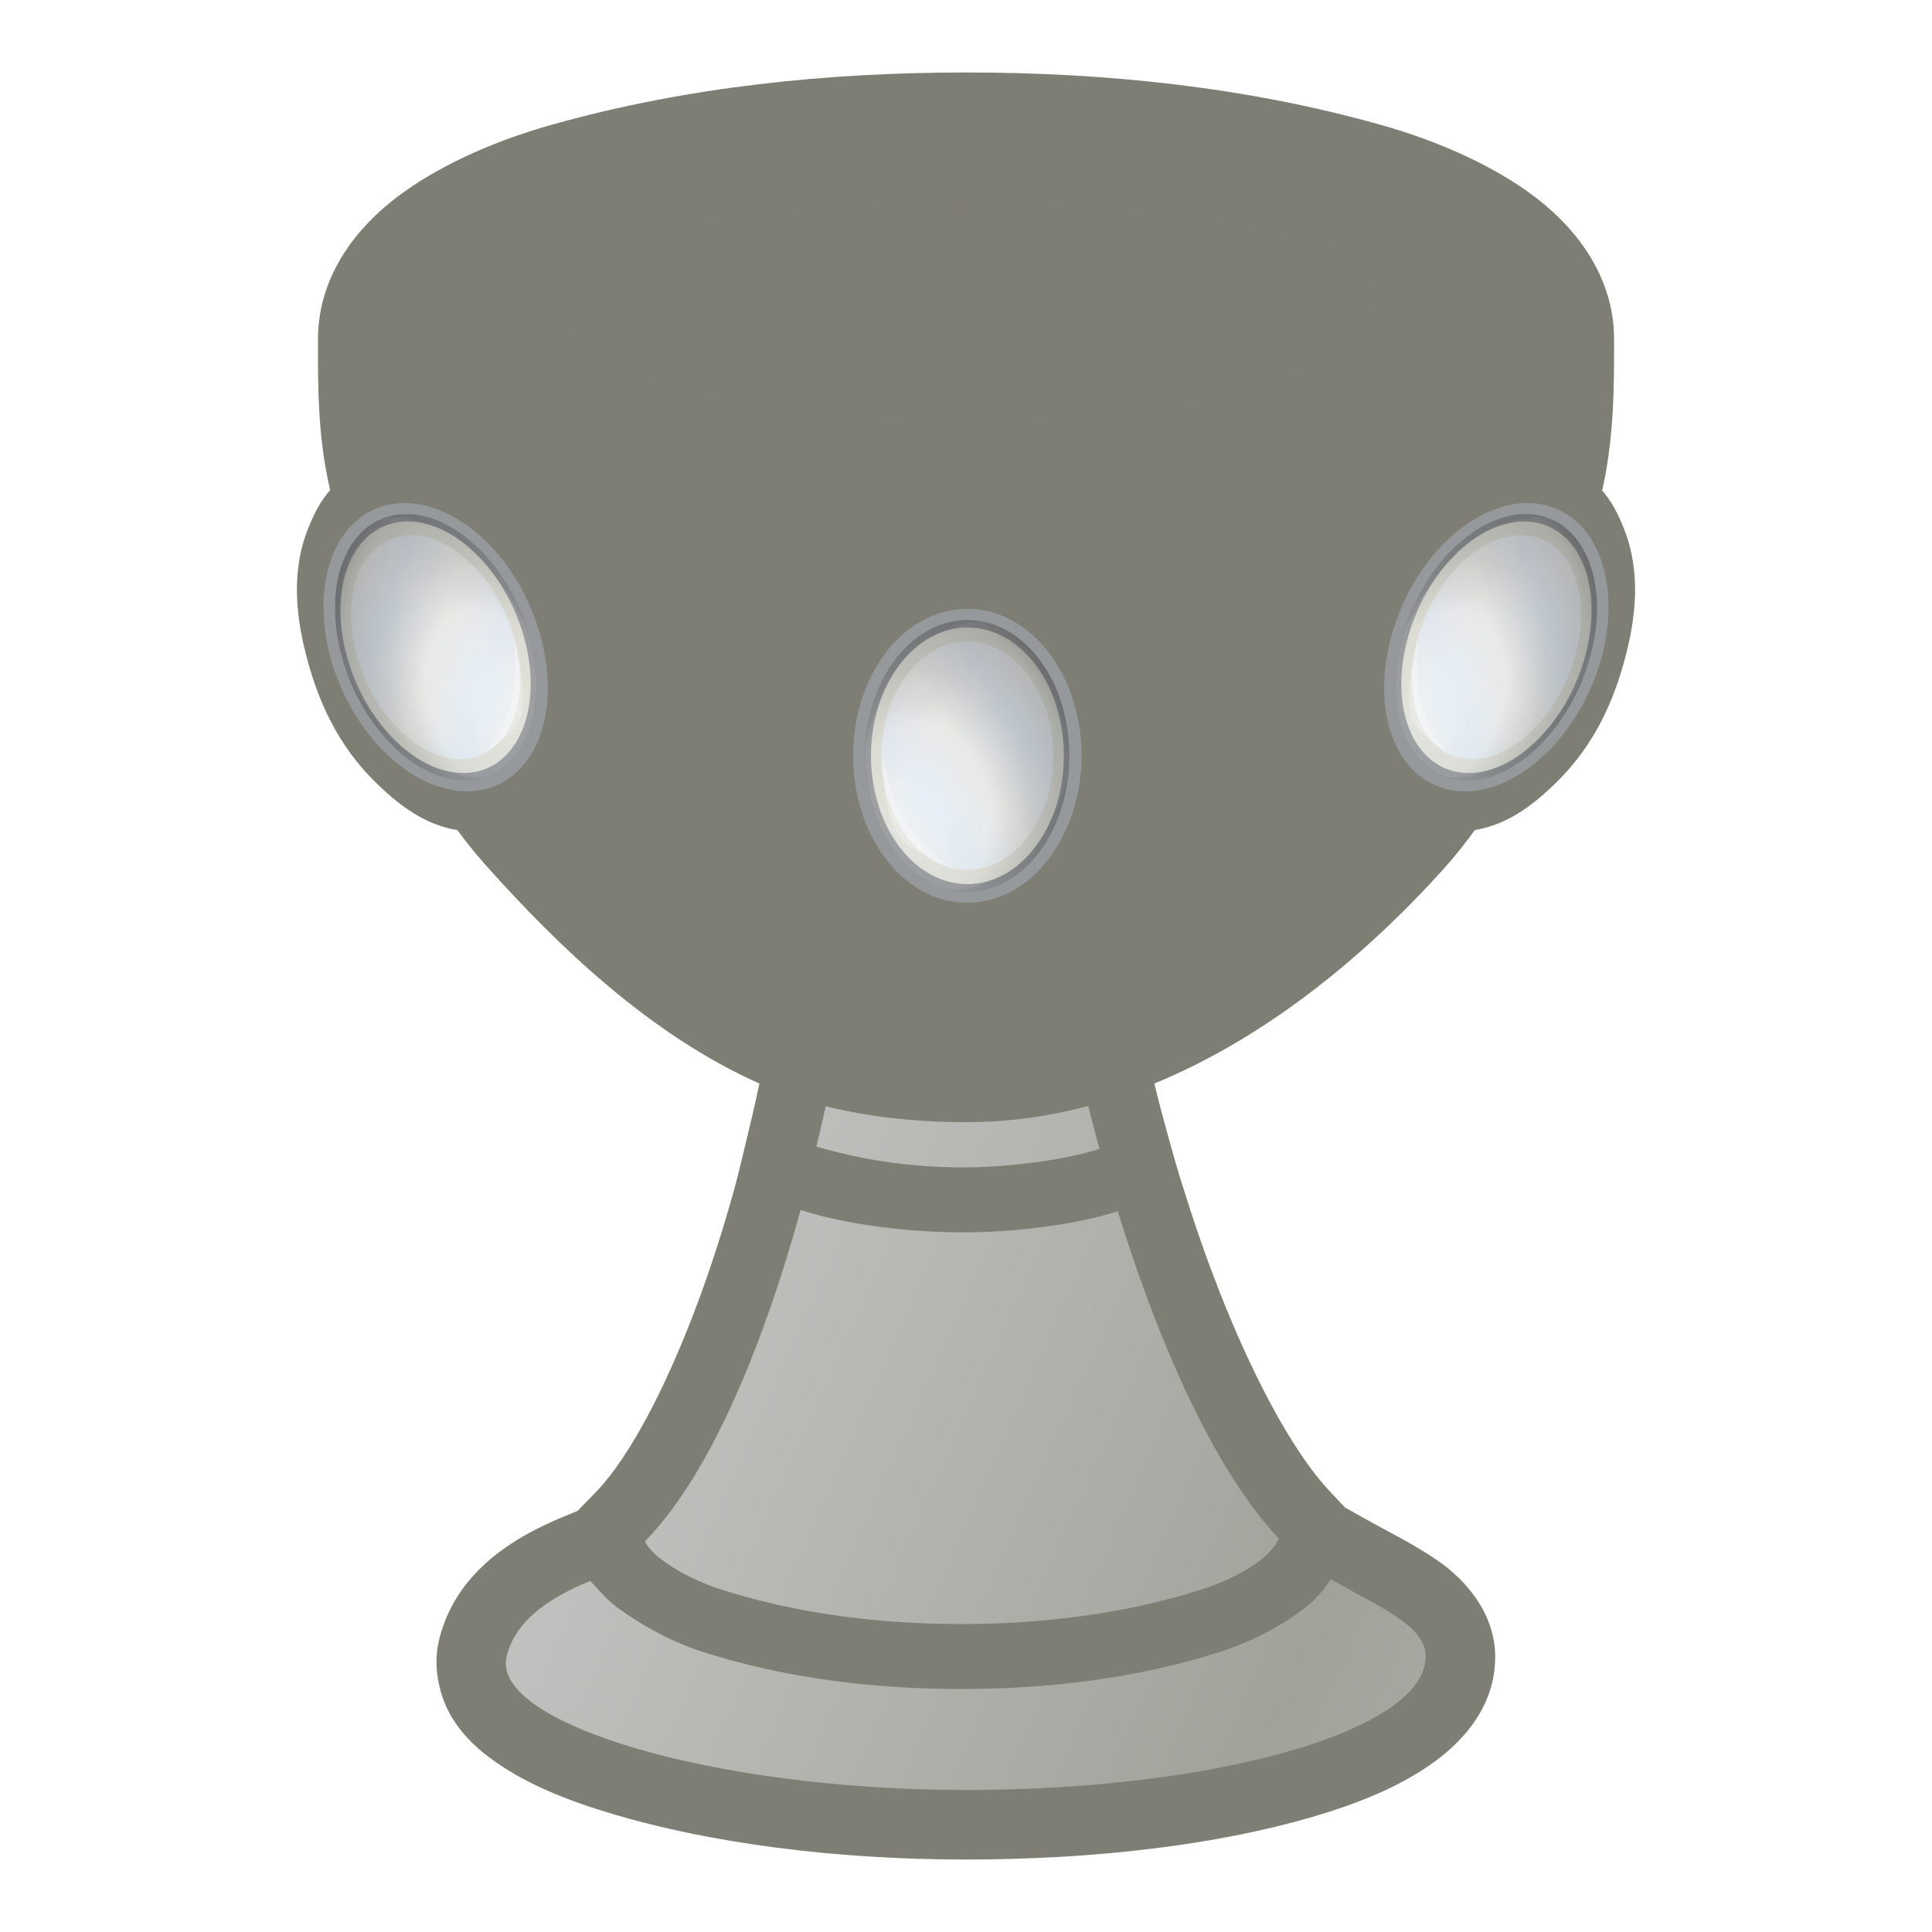 <svg height="500" viewBox="0 0 500 500" width="500" xmlns="http://www.w3.org/2000/svg" xmlns:xlink="http://www.w3.org/1999/xlink"><linearGradient id="a" gradientTransform="matrix(2.678 0 0 3.184 885.725 -926.057)" gradientUnits="userSpaceOnUse" spreadMethod="reflect" x1="-307.818" x2="-186.255" xlink:href="#c" y1="326.464" y2="390.802"/><linearGradient id="b" gradientTransform="translate(-154.344 -324.814)" gradientUnits="userSpaceOnUse" spreadMethod="reflect" x1="-280.543" x2="-267.314" xlink:href="#c" y1="384.345" y2="397.574"/><linearGradient id="c" gradientTransform="matrix(391.593 0 0 -391.593 60.796 7618.49)" gradientUnits="userSpaceOnUse" spreadMethod="pad" x1="0" x2="1" y1="0" y2="0"><stop offset="0" stop-color="#e3e1db"/><stop offset=".511" stop-color="#c1c0be"/><stop offset="1" stop-color="#a2a19a"/></linearGradient><filter id="d" color-interpolation-filters="sRGB" height="1.139" width="1.1" x="-.05" y="-.07"><feGaussianBlur stdDeviation="2.019"/></filter><linearGradient id="e" gradientUnits="userSpaceOnUse" spreadMethod="reflect" x1="94.762" x2="79.149" y1="-29.102" y2="-11.273"><stop offset="0" stop-color="#e8f0f8"/><stop offset="1" stop-color="#f4f4f0"/></linearGradient><filter id="f" color-interpolation-filters="sRGB" height="1.125" width="1.125" x="-.062" y="-.062"><feGaussianBlur stdDeviation="2.056"/></filter><radialGradient id="g" cx="115.698" cy="67.621" gradientTransform="matrix(-1.84 -1.674 1.23 -1.352 215.82 330.764)" gradientUnits="userSpaceOnUse" r="42.695"><stop offset="0" stop-color="#f3f3f1"/><stop offset=".031" stop-color="#eef3f4"/><stop offset=".062" stop-color="#ebf5f7"/><stop offset=".094" stop-color="#eef3f4"/><stop offset=".156" stop-color="#e4ebee"/><stop offset=".188" stop-color="#dce8ef"/><stop offset=".219" stop-color="#e4ebee"/><stop offset=".281" stop-color="#e1e4ef"/><stop offset=".312" stop-color="#dbe0f0"/><stop offset=".344" stop-color="#e1e4ef"/><stop offset=".406" stop-color="#d8e3eb"/><stop offset=".438" stop-color="#dbe7f1"/><stop offset=".469" stop-color="#d8e3eb"/><stop offset=".531" stop-color="#f4eaea"/><stop offset=".562" stop-color="#f8e8e8"/><stop offset=".594" stop-color="#f4eaea"/><stop offset=".656" stop-color="#eee4e7"/><stop offset=".714" stop-color="#eedde2"/><stop offset=".766" stop-color="#eee4e7"/><stop offset=".878" stop-color="#f3f3f1"/><stop offset=".938" stop-color="#f3f1f1"/><stop offset="1" stop-color="#f3f3f1"/></radialGradient><filter id="h" color-interpolation-filters="sRGB" height="1.055" width="1.055" x="-.027" y="-.027"><feGaussianBlur stdDeviation=".976"/></filter><radialGradient id="i" cx="86.055" cy="45.671" gradientTransform="matrix(1.392 -1.234 -1.619 -.9 -5.634 198.805)" gradientUnits="userSpaceOnUse" r="40.308"><stop offset="0" stop-opacity="0"/><stop offset=".124" stop-opacity="0"/><stop offset=".417" stop-opacity=".1"/><stop offset=".667" stop-opacity=".5"/><stop offset=".917" stop-opacity=".75"/><stop offset="1"/></radialGradient><filter id="j" color-interpolation-filters="sRGB" height="1.106" width="1.083" x="-.042" y="-.053"><feGaussianBlur stdDeviation=".668"/></filter><path d="m201.246 258.191-4.706 22.233c-1.121 5.306-1.545 7.078-2.755 12.105-1.287 5.261-2.452 10.551-3.904 15.77-10.289 36.946-24.253 66.153-35.861 78.055l-4.543 4.656-3.594 1.486c-13.215 5.46-28.133 14.526-32.299 32.117v.002.002c-1.678 7.089.262 14.816 3.445 19.973s7.163 8.587 11.402 11.531c8.478 5.889 18.636 9.951 30.75 13.531 24.228 7.161 56.149 11.59 90.604 11.592h.002c34.282.001 65.324-3.918 89.24-10.85 11.958-3.466 22.147-7.552 30.695-13.387s17.23-15.043 17.23-28.244c0-11.807-8.409-20.361-14.609-24.691-6.2-4.331-12.404-7.283-19.133-11.059l-5.113-2.869-4.059-4.314c-11.733-12.474-26.308-41.382-37.572-77.686-1.705-5.143-3.125-10.367-4.562-15.588-1.288-4.679-1.946-7.168-3.171-12.132l-4.774-19.323-17.074 3.674c-7.622 1.64-17.233 2.716-25.48 2.607-10.857-.143-23.342-1.667-31.656-4z" fill="#7f7e75"/><path d="m211.285 296.743c12.849 3.701 24.867 5.313 37.491 5.373 12.031.057 27.063-1.949 35.775-4.782-1.345-4.887-2.63-9.896-3.881-14.963-8.973 1.931-19.618 3.139-29.502 3.01-12.193-.16-25.691-1.696-36.283-4.667-1.147 5.431-2.34 10.796-3.6 16.029zm-44.38 102.179c.448 1.035 2.226 3.096 3.712 4.248 4.968 3.849 10.848 6.59 16.846 8.465 19.7 6.159 40.672 8.662 61.312 8.662 20.65.001 41.631-2.501 61.34-8.662 5.998-1.875 11.972-4.499 16.845-8.466 1.651-1.344 3.746-3.946 3.966-5.006-15.503-16.483-29.958-46.998-41.652-84.685-11.01 3.508-26.879 5.487-40.502 5.457-13.942-.031-30.285-2.065-41.553-5.809-10.679 38.348-24.345 69.42-40.316 85.795zm-35.806 29.84c-4.032 17.037 52.963 34.479 118.688 34.482 65.725.002 119.166-15.546 119.166-34.481 0-7.772-10.26-12.033-24.552-20.053-1.8 2.836-4.148 5.449-6.834 7.509-6.546 5.019-14.138 8.826-21.996 11.335-21.427 6.84-44.303 9.563-66.795 9.562-22.483-.001-45.351-2.724-66.769-9.562-7.857-2.509-15.304-6.511-21.994-11.335-2.743-1.977-4.936-4.574-7.257-7.087-11.106 4.589-19.501 10.53-21.657 19.63z" fill="url(#a)" stroke-width="36"/><path d="m395.553 49.725c-11.142-7.953-24.982-13.689-38.316-17.441-35.127-9.886-71.604-13.527-107.223-13.527-35.619-0-72.096 3.642-107.223 13.527-13.337 3.753-27.179 9.491-38.318 17.441-10.925 7.795-22.113 20.568-22.182 37.994v.025.025c-.014 12.049-.115 25.202 3.191 39.256 7.277 30.93 14.59 68.121 40.113 96.758 19.03 21.351 42.809 44.102 70.945 56.642 16.446 7.329 34.84 9.945 53.428 9.991 17.118.043 33.443-3.697 48.764-9.991 29.361-12.062 54.939-33.464 74.667-55.321 25.688-28.459 33.399-65.566 40.869-96.545 3.5-14.513 3.453-28.166 3.453-40.751-.019-17.471-11.231-30.278-22.17-38.083z" fill="#7f7e75"/><path d="m103.005 122.903c7.323 31.125 14.753 65.033 36.028 88.903 28.046 31.467 68.831 60.505 110.982 60.611 41.674.105 82.102-28.437 110.025-59.373 21.443-23.757 29.229-57.594 36.731-88.705 2.863-11.873 2.952-24.032 2.952-36.521-.011-9.655-6.302-17.504-14.625-23.441-8.329-5.945-21.213-11.523-32.737-14.766-33.098-9.315-67.963-12.854-102.347-12.854-34.384-0-69.249 3.539-102.347 12.853-11.523 3.243-24.408 8.822-32.737 14.766-8.314 5.931-14.601 13.77-14.639 23.413-.013 11.997.025 23.686 2.713 35.114z" fill="url(#a)" stroke-width="36"/><path d="m348.197 65.951c9.537 2.688 21.288 7.943 27.142 12.121 5.971 4.261 7.565 7.635 7.565 9.759s-1.595 5.499-7.565 9.761c-5.971 4.261-18.06 9.634-27.844 12.348-31.553 8.752-64.738 12.122-97.482 12.121-32.744-0-65.928-3.372-97.481-12.123-9.784-2.713-21.873-8.086-27.844-12.346-5.971-4.261-7.565-7.636-7.565-9.76s1.596-5.497 7.566-9.759c5.846-4.171 17.564-9.441 27.085-12.121 31.944-8.993 65.556-12.735 98.741-12.712 32.835.022 66.078 3.804 97.682 12.711z" fill="#7f7e75" opacity=".9"/><path d="m145.53 76.694c0 17.413 46.791 31.529 104.485 31.529 57.692 0 104.456-14.119 104.456-31.529 0-3.78-2.232-7.385-6.273-10.743 11.88 3.641 21.288 7.943 27.142 12.121 5.971 4.261 7.565 7.635 7.565 9.759s-1.595 5.499-7.565 9.761c-5.971 4.261-15.624 8.658-27.844 12.348-24.439 7.375-59.145 12.121-97.482 12.121-38.336 0-73.041-4.747-97.481-12.123-12.219-3.687-21.873-8.086-27.844-12.346-5.971-4.261-7.565-7.636-7.565-9.76s1.596-5.497 7.566-9.759c5.846-4.171 15.23-8.482 27.084-12.121-4.03 3.353-6.243 6.968-6.243 10.742z" fill="#7f7e75"/><g id="k" transform="translate(-.197)"><path d="m250.184 146.867c-14.441-.001-21.753 8.497-26.543 14.98-8.179 11.071-9.858 23.329-9.852 33.715.006 10.394 1.707 22.645 9.885 33.701 4.784 6.468 12.09 14.974 26.535 14.975 14.441.001 21.753-8.499 26.543-14.982 8.179-11.071 9.858-23.329 9.852-33.715-.006-10.394-1.707-22.645-9.885-33.701-4.784-6.468-12.09-14.972-26.535-14.973z" fill="#7f7e75"/><use stroke-width="5.402" transform="matrix(.191 0 0 .18 50.674 151.644)" xlink:href="#m"/></g><use id="l" fill="#7f7e75" transform="matrix(.92 .093 -.266 .978 208.96 -47.085)" xlink:href="#k"/><use fill="#7f7e75" transform="matrix(-1 0 0 1 499.999 0)" xlink:href="#l"/><g fill-rule="evenodd" transform="matrix(3.78 0 0 3.78 2418.705 -69.919)"><path d="m-452.879 59.531h13.229v13.229h-13.229z" fill="#e3e1db"/><path d="m-466.108 59.531h13.229v13.229h-13.229z" fill="#c1c0be"/><path d="m-479.337 59.531h13.229v13.229h-13.229z" fill="#a2a19a"/><path d="m-492.567 59.531h13.229v13.229h-13.229z" fill="#7f7e75"/><path d="m-434.887 59.531h13.229v13.229h-13.229z" fill="url(#b)" stroke="#7f7e75" stroke-width="9.525"/></g><g id="m" transform="matrix(.432 -3.755 3.755 .432 769.567 464.014)"><path d="m98.589 39.175c19.529 10.705 22.009 31.53 5.408 46.389-16.602 14.859-46.058 18.179-65.587 7.474-19.529-10.704-21.914-31.485-5.318-46.339 8.298-7.427 19.798-11.997 31.647-13.358 11.849-1.361 24.085.483 33.85 5.835z" fill="#95999b" transform="matrix(1.109 0 0 1.11 -9.821 -7.262)"/><path d="m97.601 37.915c20.458 11.231 23.047 33.03 5.662 48.614-17.385 15.584-48.171 19.061-68.628 7.83-20.458-11.231-22.949-32.976-5.564-48.56 8.693-7.792 20.711-12.571 33.113-13.998 12.402-1.427 25.189.499 35.418 6.114z" fill="#e2e3da" filter="url(#d)"/><circle cx="66.146" cy="39.543" fill="url(#e)" filter="url(#f)" r="39.543" transform="matrix(-1.091 .126 .089 .773 134.818 27.269)"/><path d="m66.166 23.443c-10.923-0-21.862 4.178-30.187 12.503-16.65 16.65-16.732 43.796-.076 60.451 16.655 16.655 43.801 16.573 60.451-.076 16.65-16.65 16.65-43.725 0-60.375-8.325-8.325-19.265-12.503-30.187-12.503z" fill="url(#g)" filter="url(#h)" opacity=".33" transform="matrix(-1.203 -.138 .098 -.852 139.241 131.669)"/><path d="m61.952 29.756c13.137-1.511 26.702.536 37.527 6.479 21.651 11.886 24.4 35.009 5.995 51.507-18.405 16.499-51.062 20.184-72.712 8.299-21.651-11.886-24.295-34.96-5.896-51.453 9.2-8.247 21.949-13.321 35.086-14.832z" fill="url(#i)" opacity=".33"/><path d="m93.57 7.583c5.427 5.042 11.022 22.714 11.022 22.714s-5.341-8.73-8.508-12.321c-3.631-4.117-7.624-7.701-11.871-10.393-5.732-3.634-18.067-7.583-18.067-7.583s19.64.351 27.425 7.583z" fill="#fff" filter="url(#j)" opacity=".5" stroke-width=".23" transform="matrix(-1.091 .126 .089 .773 134.818 27.275)"/><path d="m70.616 24.955c-3.053-.012-6.115.161-9.155.511-13.895 1.599-27.421 6.915-37.425 15.883-10.005 8.969-14.693 20.268-13.453 31.094 1.24 10.826 8.364 20.769 20.137 27.232 23.546 12.926 57.541 9.093 77.566-8.857 10.012-8.975 14.673-20.297 13.403-31.133-1.27-10.836-8.412-20.784-20.185-27.247-8.829-4.847-19.124-7.245-29.581-7.467-.436-.009-.872-.015-1.308-.017zm-.024 4.243c10.291.048 20.421 2.313 28.878 6.956 21.651 11.886 24.4 35.009 5.995 51.507-18.405 16.499-51.062 20.185-72.712 8.299-21.651-11.886-24.295-34.96-5.896-51.453 9.2-8.247 21.949-13.32 35.086-14.832 2.874-.331 5.768-.491 8.649-.477z" fill="#95999b"/></g></svg>